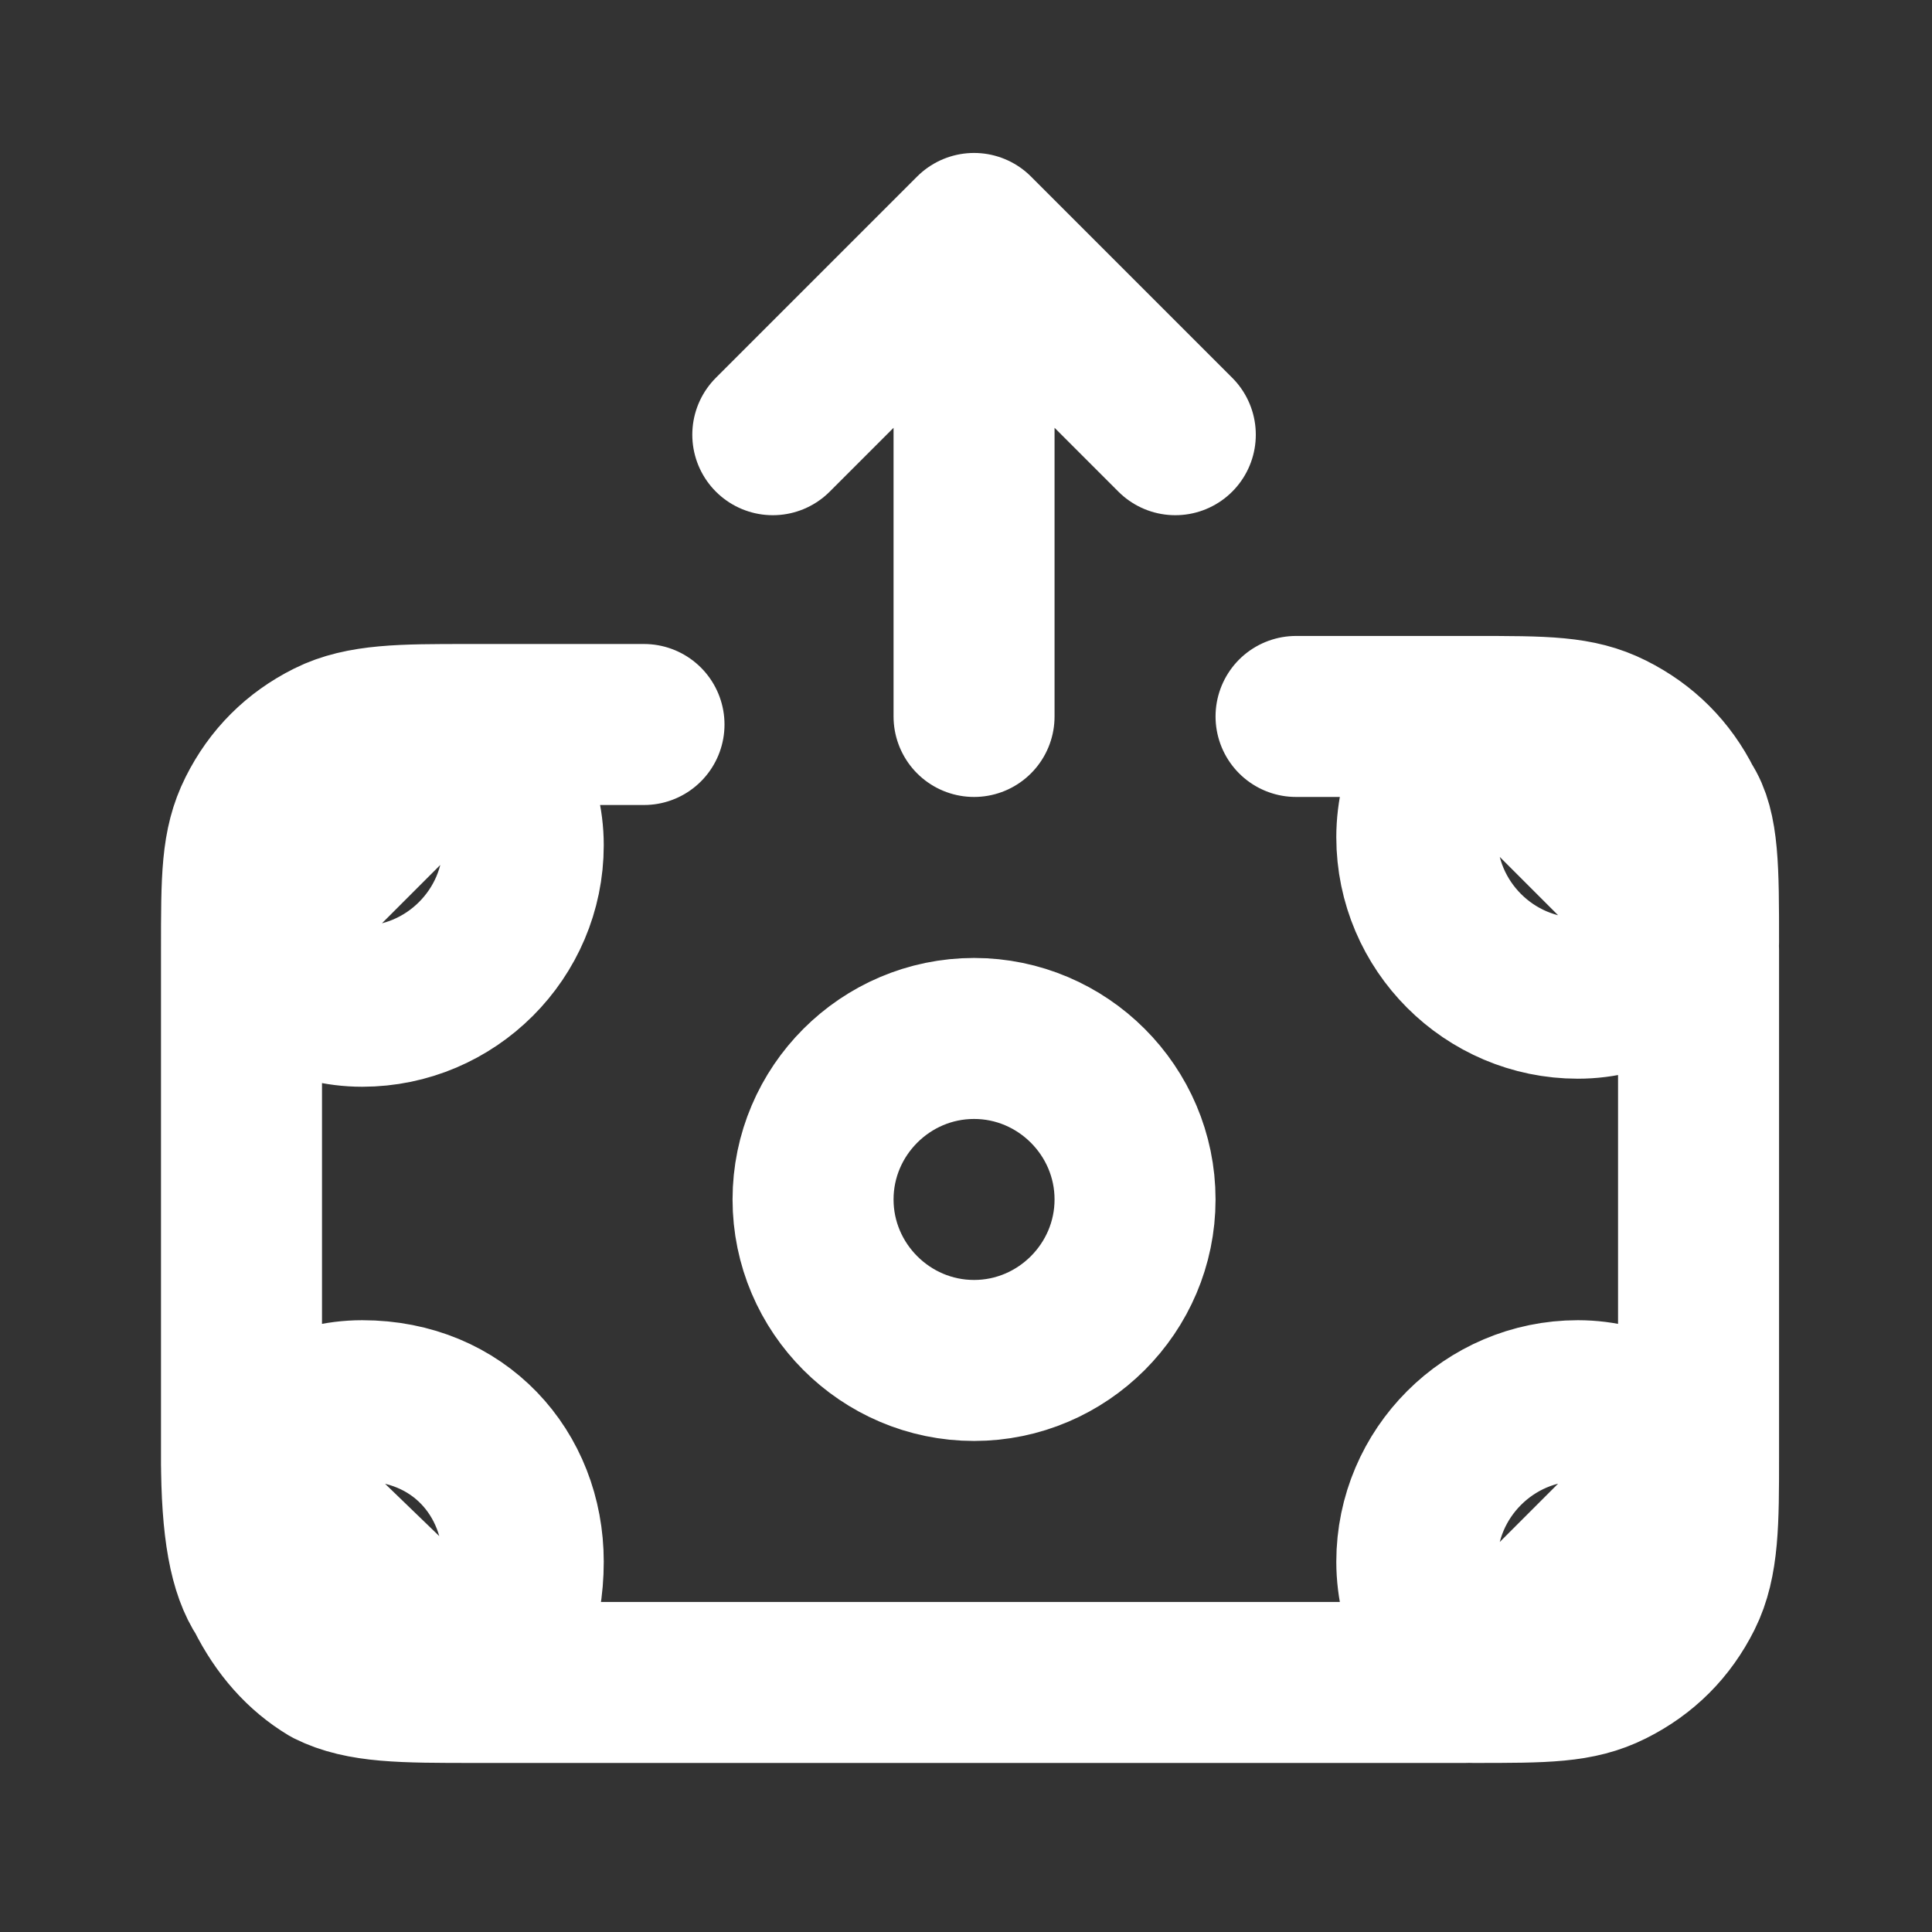 <svg version="1.2" xmlns="http://www.w3.org/2000/svg" viewBox="0 0 24 24" width="24" height="24"><rect x="0" y="0" width="24" height="24" fill="#333333" stroke="none"/><style>.a{fill:none;stroke:#fff;stroke-linecap:round;stroke-linejoin:round;stroke-width:2}</style><path fill-rule="evenodd" class="a" d="m3 11.8c0.4 0.4 0.9 0.7 1.5 0.7 1.1 0 2-0.9 2-2 0-0.6-0.3-1.1-0.7-1.5m2.2 0h-1.8q-0.2 0-0.4 0zm-5 2.8c0-0.9 0-1.3 0.2-1.7q0.3-0.6 0.9-0.9c0.4-0.2 0.9-0.2 1.7-0.2zm0 0q0 0.2 0 0.4v5.6q0 0.2 0 0.4zm0 6.3l2.9 2.8c0.4-0.3 0.6-0.9 0.6-1.5 0-1.1-0.8-2-2-2-0.6 0-1.1 0.3-1.5 0.7zm0 0l2.9 2.8c-0.9 0-1.4 0-1.8-0.2q-0.5-0.3-0.8-0.9c-0.2-0.3-0.3-0.8-0.3-1.7zm2.9 2.8q0.1 0 0.3 0h11.6q0.2 0 0.4 0zm12.4 0l2.8-2.8c-0.4-0.4-0.9-0.7-1.5-0.7-1.1 0-2 0.9-2 2 0 0.6 0.3 1.2 0.7 1.5zm2.8-2.8q0-0.2 0-0.4v-5.6q0-0.2 0-0.3zm-2.8 2.8l2.8-2.8c0 0.8 0 1.3-0.2 1.7q-0.3 0.6-0.9 0.9c-0.4 0.2-0.8 0.2-1.7 0.2zm2.8-9.2l-2.8-2.8c-0.4 0.3-0.7 0.9-0.7 1.5 0 1.1 0.9 2 2 2 0.6 0 1.1-0.3 1.5-0.7zm0 0l-2.8-2.8c0.9 0 1.3 0 1.7 0.2q0.6 0.3 0.9 0.9c0.2 0.3 0.2 0.8 0.2 1.7zm-2.8-2.8q-0.2 0-0.4 0h-1.8zm-6.2 4c-1.1 0-2 0.9-2 2 0 1.1 0.9 2 2 2 1.1 0 2-0.9 2-2 0-1.1-0.9-2-2-2zm0-10v6m0-6l-2.5 2.5m2.5-2.5l2.5 2.5"/></svg>